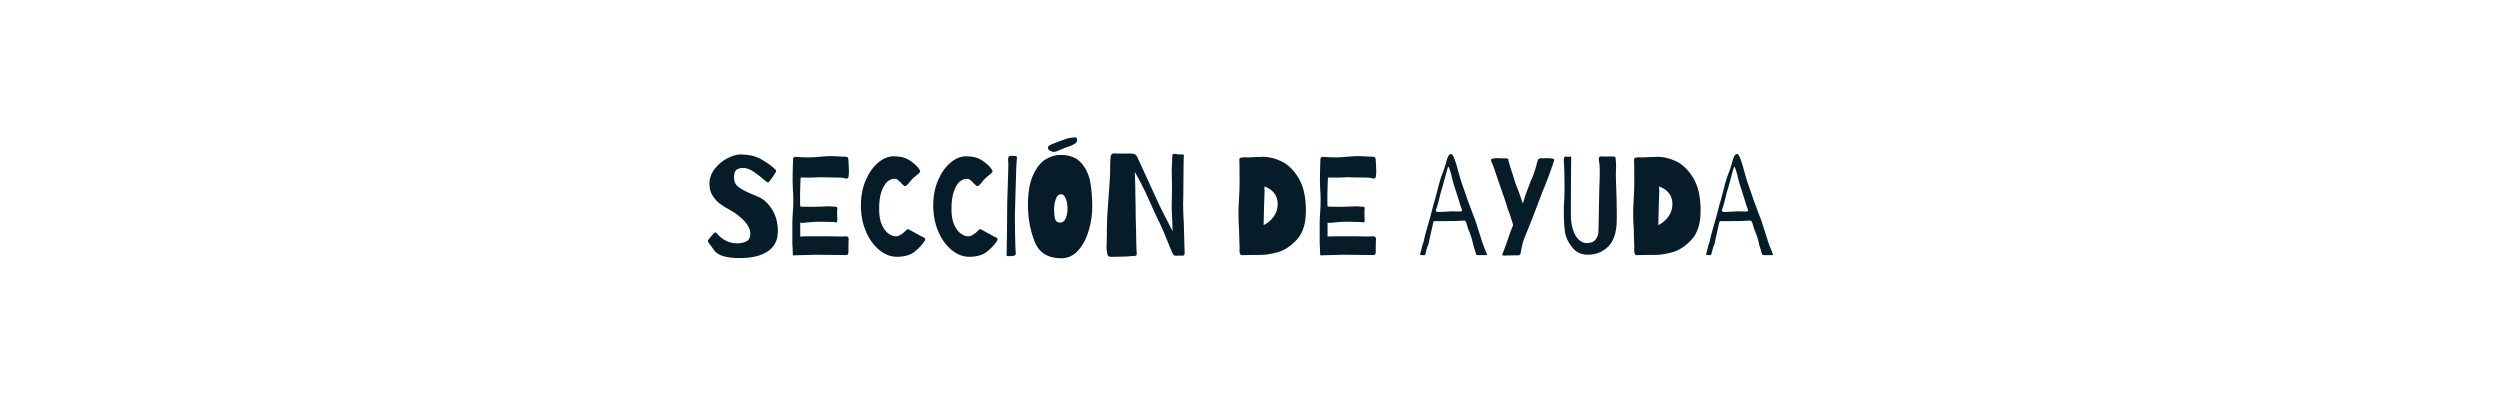 <svg xmlns="http://www.w3.org/2000/svg" xmlns:xlink="http://www.w3.org/1999/xlink" width="600" zoomAndPan="magnify" viewBox="0 0 450 75" height="100" preserveAspectRatio="xMidYMid meet" version="1.0"><defs><g/></defs><g fill="#071c29" fill-opacity="1"><g transform="translate(126.465, 45.928)"><g><path d="M 6.703 0.531 C 4.273 0.531 2.734 0.062 2.078 -0.875 C 1.422 -1.812 1.07 -2.297 1.031 -2.328 C 0.969 -2.41 0.938 -2.492 0.938 -2.578 C 0.938 -2.629 1.004 -2.738 1.141 -2.906 C 1.359 -3.207 1.676 -3.57 2.094 -4 C 2.164 -4.062 2.234 -4.094 2.297 -4.094 C 2.379 -4.094 2.473 -4.031 2.578 -3.906 C 2.68 -3.781 2.766 -3.68 2.828 -3.609 C 3.828 -2.617 4.957 -2.125 6.219 -2.125 C 6.863 -2.125 7.422 -2.242 7.891 -2.484 C 8.359 -2.734 8.594 -3.195 8.594 -3.875 C 8.594 -5.031 7.676 -6.266 5.844 -7.578 C 5.539 -7.785 5.254 -7.957 4.984 -8.094 C 4.273 -8.477 3.664 -8.852 3.156 -9.219 C 2.656 -9.594 2.207 -10.082 1.812 -10.688 C 1.426 -11.301 1.234 -12.008 1.234 -12.812 C 1.234 -13.82 1.551 -14.734 2.188 -15.547 C 2.82 -16.359 3.582 -16.988 4.469 -17.438 C 5.352 -17.895 6.125 -18.125 6.781 -18.125 C 8.375 -18.125 9.688 -17.805 10.719 -17.172 C 11.758 -16.547 12.566 -15.945 13.141 -15.375 C 13.211 -15.301 13.25 -15.223 13.25 -15.141 C 13.25 -15.086 13.227 -15.023 13.188 -14.953 C 13.145 -14.879 13.113 -14.828 13.094 -14.797 C 13.008 -14.672 12.867 -14.461 12.672 -14.172 C 12.484 -13.879 12.328 -13.664 12.203 -13.531 C 12.16 -13.457 12.109 -13.383 12.047 -13.312 C 11.984 -13.238 11.93 -13.18 11.891 -13.141 C 11.848 -13.109 11.785 -13.094 11.703 -13.094 C 11.672 -13.094 11.594 -13.145 11.469 -13.25 C 11.344 -13.363 11.219 -13.461 11.094 -13.547 C 10.426 -14.141 9.77 -14.645 9.125 -15.062 C 8.488 -15.488 7.875 -15.703 7.281 -15.703 C 6.812 -15.703 6.422 -15.594 6.109 -15.375 C 5.805 -15.164 5.656 -14.691 5.656 -13.953 C 5.656 -13.234 5.926 -12.672 6.469 -12.266 C 7.008 -11.859 7.727 -11.469 8.625 -11.094 C 8.707 -11.062 9.195 -10.852 10.094 -10.469 C 11 -10.082 11.801 -9.336 12.5 -8.234 C 13.195 -7.141 13.547 -5.836 13.547 -4.328 C 13.547 -2.703 12.938 -1.484 11.719 -0.672 C 10.508 0.129 8.836 0.531 6.703 0.531 Z M 6.703 0.531 "/></g></g></g><g fill="#071c29" fill-opacity="1"><g transform="translate(141.028, 45.928)"><g><path d="M 1.875 0.047 C 1.77 0.047 1.707 0.02 1.688 -0.031 C 1.676 -0.094 1.672 -0.207 1.672 -0.375 C 1.648 -0.562 1.641 -0.875 1.641 -1.312 C 1.641 -1.445 1.629 -1.594 1.609 -1.75 C 1.598 -1.914 1.594 -2.133 1.594 -2.406 L 1.594 -5.859 C 1.594 -6.203 1.602 -6.531 1.625 -6.844 C 1.656 -7.164 1.672 -7.406 1.672 -7.562 C 1.734 -8.332 1.766 -9.07 1.766 -9.781 C 1.766 -10.656 1.738 -11.348 1.688 -11.859 C 1.656 -12.43 1.641 -12.953 1.641 -13.422 C 1.641 -14.484 1.664 -15.723 1.719 -17.141 C 1.719 -17.359 1.758 -17.504 1.844 -17.578 C 1.926 -17.66 2.047 -17.703 2.203 -17.703 L 2.578 -17.672 C 2.734 -17.672 2.977 -17.656 3.312 -17.625 C 3.645 -17.602 4.055 -17.594 4.547 -17.594 C 5.109 -17.594 5.766 -17.633 6.516 -17.719 C 7.43 -17.789 8.039 -17.828 8.344 -17.828 C 9.031 -17.828 9.66 -17.801 10.234 -17.75 L 11.156 -17.719 C 11.375 -17.719 11.516 -17.664 11.578 -17.562 C 11.648 -17.469 11.688 -17.285 11.688 -17.016 C 11.688 -16.859 11.703 -16.598 11.734 -16.234 C 11.766 -15.797 11.781 -15.414 11.781 -15.094 C 11.781 -14.758 11.754 -14.445 11.703 -14.156 C 11.691 -13.906 11.57 -13.781 11.344 -13.781 C 11.281 -13.781 11.188 -13.797 11.062 -13.828 C 10.945 -13.859 10.859 -13.883 10.797 -13.906 C 10.547 -13.957 9.812 -13.984 8.594 -13.984 L 7.641 -14 C 7.422 -14.02 7.098 -14.031 6.672 -14.031 C 6.367 -14.031 6.141 -14.02 5.984 -14 C 5.484 -13.969 5.039 -13.953 4.656 -13.953 L 3.312 -13.984 C 3.176 -13.984 3.098 -13.953 3.078 -13.891 C 3.066 -13.828 3.062 -13.688 3.062 -13.469 C 3.062 -13.164 3.051 -12.906 3.031 -12.688 C 3 -12.02 2.984 -11.473 2.984 -11.047 L 2.984 -9.562 C 2.984 -9.207 2.992 -8.938 3.016 -8.75 C 3.141 -8.727 3.363 -8.719 3.688 -8.719 C 3.977 -8.707 4.566 -8.703 5.453 -8.703 C 5.828 -8.703 6.367 -8.719 7.078 -8.75 C 7.617 -8.781 7.973 -8.797 8.141 -8.797 C 8.379 -8.797 8.613 -8.781 8.844 -8.75 C 9.082 -8.727 9.258 -8.719 9.375 -8.719 C 9.594 -8.719 9.703 -8.617 9.703 -8.422 C 9.703 -8.348 9.691 -8.25 9.672 -8.125 C 9.66 -8 9.656 -7.836 9.656 -7.641 L 9.688 -6.297 C 9.688 -6.141 9.664 -6.031 9.625 -5.969 C 9.594 -5.914 9.535 -5.891 9.453 -5.891 C 9.398 -5.891 9.328 -5.898 9.234 -5.922 C 9.141 -5.953 9.062 -5.969 9 -5.969 C 8.844 -5.969 8.555 -5.973 8.141 -5.984 C 7.734 -6.004 7.176 -6.016 6.469 -6.016 C 5.707 -6.016 5.051 -5.977 4.5 -5.906 C 3.945 -5.844 3.609 -5.812 3.484 -5.812 C 3.297 -5.812 3.188 -5.82 3.156 -5.844 C 3.07 -5.844 3.023 -5.848 3.016 -5.859 L 3.016 -3.344 C 3.129 -3.344 3.219 -3.348 3.281 -3.359 L 4 -3.391 L 6.984 -3.406 C 7.586 -3.406 8.066 -3.398 8.422 -3.391 L 10.156 -3.359 L 11.219 -3.391 C 11.426 -3.391 11.562 -3.344 11.625 -3.25 C 11.695 -3.156 11.734 -3.023 11.734 -2.859 L 11.703 -2.344 L 11.688 -0.578 C 11.688 -0.305 11.625 -0.141 11.5 -0.078 C 11.383 -0.023 11.219 -0.004 11 -0.016 C 10.781 -0.023 10.602 -0.031 10.469 -0.031 C 9.738 -0.031 9.113 -0.035 8.594 -0.047 L 6.016 -0.078 C 5.816 -0.078 4.805 -0.051 2.984 0 L 2.016 0.031 Z M 1.875 0.047 "/></g></g></g><g fill="#071c29" fill-opacity="1"><g transform="translate(154.025, 45.928)"><g><path d="M 7.406 0.297 C 6.312 0.297 5.258 -0.109 4.25 -0.922 C 3.25 -1.742 2.445 -2.859 1.844 -4.266 C 1.238 -5.68 0.938 -7.242 0.938 -8.953 C 0.938 -10.641 1.227 -12.156 1.812 -13.5 C 2.395 -14.844 3.141 -15.895 4.047 -16.656 C 4.953 -17.414 5.883 -17.797 6.844 -17.797 C 8.039 -17.797 9.004 -17.547 9.734 -17.047 C 10.473 -16.555 11.004 -16.082 11.328 -15.625 C 11.391 -15.52 11.453 -15.426 11.516 -15.344 C 11.578 -15.258 11.609 -15.176 11.609 -15.094 C 11.609 -14.988 11.516 -14.852 11.328 -14.688 C 10.547 -14.082 9.988 -13.551 9.656 -13.094 C 9.488 -12.875 9.344 -12.707 9.219 -12.594 C 9.102 -12.488 8.988 -12.438 8.875 -12.438 C 8.758 -12.438 8.625 -12.52 8.469 -12.688 C 8.113 -13.07 7.836 -13.344 7.641 -13.5 C 7.453 -13.664 7.223 -13.75 6.953 -13.75 C 6.523 -13.75 6.102 -13.57 5.688 -13.219 C 5.281 -12.863 4.93 -12.273 4.641 -11.453 C 4.359 -10.641 4.219 -9.594 4.219 -8.312 C 4.219 -7.07 4.398 -6.082 4.766 -5.344 C 5.129 -4.613 5.539 -4.102 6 -3.812 C 6.469 -3.531 6.867 -3.391 7.203 -3.391 C 7.504 -3.391 7.816 -3.492 8.141 -3.703 C 8.461 -3.91 8.738 -4.133 8.969 -4.375 C 9.008 -4.406 9.066 -4.461 9.141 -4.547 C 9.211 -4.629 9.285 -4.672 9.359 -4.672 C 9.441 -4.672 9.539 -4.641 9.656 -4.578 L 11.812 -3.391 C 11.875 -3.359 11.977 -3.312 12.125 -3.25 C 12.27 -3.188 12.367 -3.129 12.422 -3.078 C 12.484 -3.035 12.516 -2.969 12.516 -2.875 C 12.516 -2.789 12.488 -2.703 12.438 -2.609 C 12.062 -1.984 11.477 -1.344 10.688 -0.688 C 9.895 -0.031 8.801 0.297 7.406 0.297 Z M 7.406 0.297 "/></g></g></g><g fill="#071c29" fill-opacity="1"><g transform="translate(167.046, 45.928)"><g><path d="M 7.406 0.297 C 6.312 0.297 5.258 -0.109 4.25 -0.922 C 3.25 -1.742 2.445 -2.859 1.844 -4.266 C 1.238 -5.68 0.938 -7.242 0.938 -8.953 C 0.938 -10.641 1.227 -12.156 1.812 -13.5 C 2.395 -14.844 3.141 -15.895 4.047 -16.656 C 4.953 -17.414 5.883 -17.797 6.844 -17.797 C 8.039 -17.797 9.004 -17.547 9.734 -17.047 C 10.473 -16.555 11.004 -16.082 11.328 -15.625 C 11.391 -15.52 11.453 -15.426 11.516 -15.344 C 11.578 -15.258 11.609 -15.176 11.609 -15.094 C 11.609 -14.988 11.516 -14.852 11.328 -14.688 C 10.547 -14.082 9.988 -13.551 9.656 -13.094 C 9.488 -12.875 9.344 -12.707 9.219 -12.594 C 9.102 -12.488 8.988 -12.438 8.875 -12.438 C 8.758 -12.438 8.625 -12.52 8.469 -12.688 C 8.113 -13.07 7.836 -13.344 7.641 -13.5 C 7.453 -13.664 7.223 -13.75 6.953 -13.75 C 6.523 -13.75 6.102 -13.57 5.688 -13.219 C 5.281 -12.863 4.93 -12.273 4.641 -11.453 C 4.359 -10.641 4.219 -9.594 4.219 -8.312 C 4.219 -7.07 4.398 -6.082 4.766 -5.344 C 5.129 -4.613 5.539 -4.102 6 -3.812 C 6.469 -3.531 6.867 -3.391 7.203 -3.391 C 7.504 -3.391 7.816 -3.492 8.141 -3.703 C 8.461 -3.91 8.738 -4.133 8.969 -4.375 C 9.008 -4.406 9.066 -4.461 9.141 -4.547 C 9.211 -4.629 9.285 -4.672 9.359 -4.672 C 9.441 -4.672 9.539 -4.641 9.656 -4.578 L 11.812 -3.391 C 11.875 -3.359 11.977 -3.312 12.125 -3.25 C 12.27 -3.188 12.367 -3.129 12.422 -3.078 C 12.484 -3.035 12.516 -2.969 12.516 -2.875 C 12.516 -2.789 12.488 -2.703 12.438 -2.609 C 12.062 -1.984 11.477 -1.344 10.688 -0.688 C 9.895 -0.031 8.801 0.297 7.406 0.297 Z M 7.406 0.297 "/></g></g></g><g fill="#071c29" fill-opacity="1"><g transform="translate(180.067, 45.928)"><g><path d="M 1.75 0.172 C 1.676 0.172 1.566 0.172 1.422 0.172 C 1.285 0.172 1.195 0.156 1.156 0.125 C 1.125 0.094 1.109 0.023 1.109 -0.078 L 1.141 -0.891 L 1.188 -4.203 L 1.234 -9.5 C 1.234 -10.008 1.27 -11.156 1.344 -12.938 C 1.352 -13.363 1.375 -14.051 1.406 -15 C 1.445 -15.957 1.453 -16.52 1.422 -16.688 L 1.391 -17.219 C 1.391 -17.656 1.523 -17.875 1.797 -17.875 L 2.734 -17.844 C 2.898 -17.844 2.984 -17.727 2.984 -17.5 C 2.984 -17.414 2.973 -17.316 2.953 -17.203 C 2.941 -17.098 2.938 -16.992 2.938 -16.891 C 2.883 -16.516 2.844 -15.562 2.812 -14.031 C 2.812 -13.562 2.773 -12.363 2.703 -10.438 C 2.641 -8.582 2.609 -7.453 2.609 -7.047 C 2.609 -6.078 2.625 -4.844 2.656 -3.344 C 2.688 -1.852 2.719 -0.969 2.75 -0.688 C 2.77 -0.582 2.781 -0.461 2.781 -0.328 C 2.781 -0.211 2.758 -0.129 2.719 -0.078 C 2.676 -0.023 2.613 0.023 2.531 0.078 C 2.426 0.141 2.164 0.172 1.75 0.172 Z M 1.75 0.172 "/></g></g></g><g fill="#071c29" fill-opacity="1"><g transform="translate(183.936, 45.928)"><g><path d="M 7.078 0.562 C 4.672 0.562 3.07 -0.453 2.281 -2.484 C 1.488 -4.516 1.094 -6.695 1.094 -9.031 C 1.094 -11.27 1.398 -13.062 2.016 -14.406 C 2.629 -15.758 3.379 -16.703 4.266 -17.234 C 5.148 -17.773 6.031 -18.047 6.906 -18.047 C 8.594 -18.047 9.852 -17.562 10.688 -16.594 C 11.531 -15.625 12.07 -14.477 12.312 -13.156 C 12.551 -11.832 12.672 -10.336 12.672 -8.672 C 12.672 -7.328 12.469 -5.941 12.062 -4.516 C 11.656 -3.086 11.031 -1.883 10.188 -0.906 C 9.344 0.07 8.305 0.562 7.078 0.562 Z M 6.875 -5.859 C 7.332 -5.859 7.672 -6.109 7.891 -6.609 C 8.109 -7.117 8.219 -7.727 8.219 -8.438 C 8.219 -9.113 8.109 -9.703 7.891 -10.203 C 7.68 -10.711 7.398 -10.969 7.047 -10.969 C 6.629 -10.969 6.316 -10.676 6.109 -10.094 C 5.898 -9.52 5.797 -8.895 5.797 -8.219 C 5.797 -7.531 5.859 -6.961 5.984 -6.516 C 6.117 -6.078 6.414 -5.859 6.875 -5.859 Z M 5.734 -18.578 C 5.566 -18.578 5.391 -18.633 5.203 -18.75 C 4.867 -18.875 4.703 -19.062 4.703 -19.312 C 4.703 -19.344 4.719 -19.426 4.75 -19.562 C 4.758 -19.645 4.926 -19.758 5.25 -19.906 C 5.57 -20.051 5.828 -20.148 6.016 -20.203 C 6.148 -20.285 6.395 -20.383 6.75 -20.5 L 7.547 -20.781 L 8.109 -20.984 C 8.328 -21.047 8.625 -21.102 9 -21.156 L 9.5 -21.203 C 9.801 -21.203 9.953 -21.062 9.953 -20.781 C 9.953 -20.664 9.941 -20.57 9.922 -20.5 C 9.859 -20.312 9.688 -20.141 9.406 -19.984 C 9.133 -19.828 8.895 -19.711 8.688 -19.641 C 8.219 -19.504 7.75 -19.328 7.281 -19.109 C 6.969 -18.973 6.723 -18.875 6.547 -18.812 C 6.473 -18.789 6.348 -18.742 6.172 -18.672 C 5.992 -18.609 5.848 -18.578 5.734 -18.578 Z M 5.734 -18.578 "/></g></g></g><g fill="#071c29" fill-opacity="1"><g transform="translate(197.691, 45.928)"><g><path d="M 2.297 0.297 C 2.047 0.297 1.879 0.25 1.797 0.156 C 1.711 0.07 1.66 -0.023 1.641 -0.141 C 1.629 -0.266 1.613 -0.352 1.594 -0.406 C 1.52 -0.707 1.484 -1.078 1.484 -1.516 C 1.484 -1.922 1.492 -2.266 1.516 -2.547 C 1.516 -3.43 1.531 -4.457 1.562 -5.625 C 1.602 -6.789 1.645 -7.629 1.688 -8.141 L 1.812 -9.938 C 2.02 -12.727 2.125 -14.301 2.125 -14.656 C 2.125 -15.988 2.148 -16.984 2.203 -17.641 C 2.234 -18.098 2.469 -18.328 2.906 -18.328 C 3.039 -18.328 3.164 -18.316 3.281 -18.297 C 3.406 -18.285 3.5 -18.281 3.562 -18.281 L 5.719 -18.297 C 6.082 -18.297 6.352 -18.258 6.531 -18.188 C 6.707 -18.113 6.848 -17.984 6.953 -17.797 C 7.117 -17.441 7.328 -16.988 7.578 -16.438 L 8.516 -14.406 L 9.703 -11.812 C 9.922 -11.332 10.207 -10.703 10.562 -9.922 C 10.914 -9.148 11.172 -8.613 11.328 -8.312 C 11.609 -7.727 11.789 -7.367 11.875 -7.234 L 12.594 -5.844 L 13.375 -4.297 L 13.328 -5.766 L 13.219 -8.234 L 13.219 -9 C 13.219 -9.926 13.234 -10.863 13.266 -11.812 C 13.266 -12.52 13.258 -13.094 13.25 -13.531 L 13.219 -15.453 L 13.328 -17.875 C 13.328 -18.125 13.453 -18.25 13.703 -18.25 C 13.785 -18.25 13.953 -18.223 14.203 -18.172 C 14.359 -18.141 14.52 -18.125 14.688 -18.125 C 14.852 -18.125 14.988 -18.125 15.094 -18.125 C 15.227 -18.125 15.316 -18.109 15.359 -18.078 C 15.398 -18.047 15.422 -17.988 15.422 -17.906 C 15.422 -17.832 15.41 -17.754 15.391 -17.672 C 15.379 -17.586 15.375 -17.492 15.375 -17.391 L 15.344 -15.219 L 15.297 -10.109 L 15.266 -9.375 C 15.266 -8.801 15.273 -8.281 15.297 -7.812 C 15.316 -7.344 15.332 -6.957 15.344 -6.656 C 15.395 -5.926 15.422 -5.316 15.422 -4.828 C 15.422 -4.898 15.445 -3.895 15.5 -1.812 L 15.547 -0.406 L 15.547 -0.359 C 15.547 -0.016 15.383 0.133 15.062 0.094 C 15.008 0.082 14.91 0.078 14.766 0.078 L 14.031 0.094 L 13.875 0.094 C 13.758 0.094 13.672 0.066 13.609 0.016 C 13.555 -0.023 13.461 -0.164 13.328 -0.406 C 13.273 -0.52 13.207 -0.688 13.125 -0.906 C 13.039 -1.125 12.938 -1.367 12.812 -1.641 C 12.094 -3.461 11.57 -4.703 11.25 -5.359 C 10.875 -6.066 9.938 -8.098 8.438 -11.453 C 8.102 -12.141 7.727 -12.875 7.312 -13.656 L 6.578 -14.969 L 6.656 -12.562 L 6.672 -11.078 C 6.703 -9.961 6.719 -9.227 6.719 -8.875 C 6.719 -7.488 6.742 -6.098 6.797 -4.703 L 6.828 -2.734 C 6.828 -2.379 6.844 -1.863 6.875 -1.188 L 6.922 -0.297 L 6.922 -0.25 C 6.922 -0.082 6.879 0.023 6.797 0.078 C 6.711 0.129 6.598 0.156 6.453 0.156 L 5.891 0.172 C 5.535 0.223 5.156 0.25 4.75 0.25 C 4.281 0.25 3.895 0.258 3.594 0.281 Z M 2.297 0.297 "/></g></g></g><g fill="#071c29" fill-opacity="1"><g transform="translate(214.783, 45.928)"><g/></g></g><g fill="#071c29" fill-opacity="1"><g transform="translate(221.357, 45.928)"><g><path d="M 2.219 0 C 1.906 0 1.75 -0.285 1.75 -0.859 L 1.766 -1.516 L 1.719 -2.781 L 1.688 -3.922 L 1.672 -4.672 C 1.598 -5.547 1.562 -6.539 1.562 -7.656 C 1.562 -8.312 1.598 -9.18 1.672 -10.266 C 1.734 -11.336 1.766 -12.223 1.766 -12.922 L 1.75 -16.312 C 1.727 -16.57 1.719 -16.875 1.719 -17.219 C 1.719 -17.406 1.836 -17.52 2.078 -17.562 C 2.328 -17.602 2.586 -17.617 2.859 -17.609 C 3.129 -17.598 3.312 -17.594 3.406 -17.594 L 4.328 -17.641 C 5.035 -17.68 5.609 -17.703 6.047 -17.703 C 7.066 -17.703 8.16 -17.426 9.328 -16.875 C 10.492 -16.32 11.516 -15.32 12.391 -13.875 C 13.266 -12.426 13.703 -10.457 13.703 -7.969 C 13.703 -5.688 13.156 -3.957 12.062 -2.781 C 10.977 -1.613 9.836 -0.863 8.641 -0.531 C 7.441 -0.207 6.445 -0.047 5.656 -0.047 L 3.594 -0.031 C 3.219 -0.008 2.758 0 2.219 0 Z M 6.094 -5.406 C 6.551 -5.625 6.973 -5.926 7.359 -6.312 C 8.203 -7.125 8.625 -8.086 8.625 -9.203 C 8.625 -10.266 8.219 -11.113 7.406 -11.75 C 7.051 -12.02 6.656 -12.223 6.219 -12.359 C 6.25 -11.992 6.266 -11.707 6.266 -11.5 C 6.266 -11.176 6.25 -10.711 6.219 -10.109 C 6.188 -9.535 6.172 -9.113 6.172 -8.844 C 6.172 -8.406 6.156 -7.695 6.125 -6.719 C 6.102 -6.438 6.094 -6 6.094 -5.406 Z M 6.094 -5.406 "/></g></g></g><g fill="#071c29" fill-opacity="1"><g transform="translate(235.946, 45.928)"><g><path d="M 1.875 0.047 C 1.77 0.047 1.707 0.02 1.688 -0.031 C 1.676 -0.094 1.672 -0.207 1.672 -0.375 C 1.648 -0.562 1.641 -0.875 1.641 -1.312 C 1.641 -1.445 1.629 -1.594 1.609 -1.75 C 1.598 -1.914 1.594 -2.133 1.594 -2.406 L 1.594 -5.859 C 1.594 -6.203 1.602 -6.531 1.625 -6.844 C 1.656 -7.164 1.672 -7.406 1.672 -7.562 C 1.734 -8.332 1.766 -9.07 1.766 -9.781 C 1.766 -10.656 1.738 -11.348 1.688 -11.859 C 1.656 -12.43 1.641 -12.953 1.641 -13.422 C 1.641 -14.484 1.664 -15.723 1.719 -17.141 C 1.719 -17.359 1.758 -17.504 1.844 -17.578 C 1.926 -17.66 2.047 -17.703 2.203 -17.703 L 2.578 -17.672 C 2.734 -17.672 2.977 -17.656 3.312 -17.625 C 3.645 -17.602 4.055 -17.594 4.547 -17.594 C 5.109 -17.594 5.766 -17.633 6.516 -17.719 C 7.43 -17.789 8.039 -17.828 8.344 -17.828 C 9.031 -17.828 9.66 -17.801 10.234 -17.75 L 11.156 -17.719 C 11.375 -17.719 11.516 -17.664 11.578 -17.562 C 11.648 -17.469 11.688 -17.285 11.688 -17.016 C 11.688 -16.859 11.703 -16.598 11.734 -16.234 C 11.766 -15.797 11.781 -15.414 11.781 -15.094 C 11.781 -14.758 11.754 -14.445 11.703 -14.156 C 11.691 -13.906 11.57 -13.781 11.344 -13.781 C 11.281 -13.781 11.188 -13.797 11.062 -13.828 C 10.945 -13.859 10.859 -13.883 10.797 -13.906 C 10.547 -13.957 9.812 -13.984 8.594 -13.984 L 7.641 -14 C 7.422 -14.02 7.098 -14.031 6.672 -14.031 C 6.367 -14.031 6.141 -14.02 5.984 -14 C 5.484 -13.969 5.039 -13.953 4.656 -13.953 L 3.312 -13.984 C 3.176 -13.984 3.098 -13.953 3.078 -13.891 C 3.066 -13.828 3.062 -13.688 3.062 -13.469 C 3.062 -13.164 3.051 -12.906 3.031 -12.688 C 3 -12.02 2.984 -11.473 2.984 -11.047 L 2.984 -9.562 C 2.984 -9.207 2.992 -8.938 3.016 -8.75 C 3.141 -8.727 3.363 -8.719 3.688 -8.719 C 3.977 -8.707 4.566 -8.703 5.453 -8.703 C 5.828 -8.703 6.367 -8.719 7.078 -8.75 C 7.617 -8.781 7.973 -8.797 8.141 -8.797 C 8.379 -8.797 8.613 -8.781 8.844 -8.75 C 9.082 -8.727 9.258 -8.719 9.375 -8.719 C 9.594 -8.719 9.703 -8.617 9.703 -8.422 C 9.703 -8.348 9.691 -8.25 9.672 -8.125 C 9.66 -8 9.656 -7.836 9.656 -7.641 L 9.688 -6.297 C 9.688 -6.141 9.664 -6.031 9.625 -5.969 C 9.594 -5.914 9.535 -5.891 9.453 -5.891 C 9.398 -5.891 9.328 -5.898 9.234 -5.922 C 9.141 -5.953 9.062 -5.969 9 -5.969 C 8.844 -5.969 8.555 -5.973 8.141 -5.984 C 7.734 -6.004 7.176 -6.016 6.469 -6.016 C 5.707 -6.016 5.051 -5.977 4.5 -5.906 C 3.945 -5.844 3.609 -5.812 3.484 -5.812 C 3.297 -5.812 3.188 -5.82 3.156 -5.844 C 3.07 -5.844 3.023 -5.848 3.016 -5.859 L 3.016 -3.344 C 3.129 -3.344 3.219 -3.348 3.281 -3.359 L 4 -3.391 L 6.984 -3.406 C 7.586 -3.406 8.066 -3.398 8.422 -3.391 L 10.156 -3.359 L 11.219 -3.391 C 11.426 -3.391 11.562 -3.344 11.625 -3.25 C 11.695 -3.156 11.734 -3.023 11.734 -2.859 L 11.703 -2.344 L 11.688 -0.578 C 11.688 -0.305 11.625 -0.141 11.5 -0.078 C 11.383 -0.023 11.219 -0.004 11 -0.016 C 10.781 -0.023 10.602 -0.031 10.469 -0.031 C 9.738 -0.031 9.113 -0.035 8.594 -0.047 L 6.016 -0.078 C 5.816 -0.078 4.805 -0.051 2.984 0 L 2.016 0.031 Z M 1.875 0.047 "/></g></g></g><g fill="#071c29" fill-opacity="1"><g transform="translate(248.942, 45.928)"><g/></g></g><g fill="#071c29" fill-opacity="1"><g transform="translate(255.516, 45.928)"><g><path d="M 0.281 0 C 0.125 0 0.082 -0.109 0.156 -0.328 C 0.156 -0.379 0.16 -0.422 0.172 -0.453 C 0.172 -0.484 0.18 -0.523 0.203 -0.578 C 0.223 -0.629 0.25 -0.707 0.281 -0.812 L 0.5 -1.75 C 0.539 -1.844 0.602 -2.016 0.688 -2.266 C 0.77 -2.523 0.828 -2.766 0.859 -2.984 C 0.941 -3.391 1.102 -4.004 1.344 -4.828 L 1.547 -5.531 C 1.859 -6.582 2.062 -7.316 2.156 -7.734 L 2.5 -9.078 C 2.664 -9.629 2.77 -9.984 2.812 -10.141 C 2.926 -10.641 3.094 -11.27 3.312 -12.031 L 3.484 -12.734 L 3.641 -13.266 C 3.805 -13.836 3.945 -14.254 4.062 -14.516 C 4.102 -14.609 4.227 -14.953 4.438 -15.547 C 4.645 -16.148 4.785 -16.629 4.859 -16.984 C 4.973 -17.391 5.094 -17.691 5.219 -17.891 C 5.344 -18.098 5.516 -18.203 5.734 -18.203 C 5.816 -18.203 5.898 -18.125 5.984 -17.969 C 6.078 -17.82 6.164 -17.641 6.25 -17.422 C 6.332 -17.203 6.391 -17.039 6.422 -16.938 C 6.555 -16.613 6.789 -15.812 7.125 -14.531 L 7.328 -13.828 C 7.348 -13.691 7.629 -12.863 8.172 -11.344 L 8.641 -9.953 L 9.094 -8.766 C 9.57 -7.441 9.879 -6.633 10.016 -6.344 C 10.598 -4.562 10.941 -3.484 11.047 -3.109 C 11.16 -2.672 11.348 -2.125 11.609 -1.469 C 11.879 -0.812 12.031 -0.441 12.062 -0.359 C 12.113 -0.234 12.141 -0.145 12.141 -0.094 C 12.141 -0.031 12.047 0 11.859 0 L 10.438 0 C 10.375 0 10.32 -0.008 10.281 -0.031 C 10.238 -0.062 10.195 -0.129 10.156 -0.234 C 10.094 -0.41 10.004 -0.711 9.891 -1.141 C 9.734 -1.555 9.629 -1.938 9.578 -2.281 C 9.523 -2.531 9.441 -2.832 9.328 -3.188 C 9.223 -3.539 9.129 -3.812 9.047 -4 C 8.898 -4.312 8.766 -4.672 8.641 -5.078 L 8.422 -5.812 C 8.336 -6 8.273 -6.113 8.234 -6.156 C 8.191 -6.195 8.117 -6.219 8.016 -6.219 C 7.66 -6.219 7.398 -6.207 7.234 -6.188 L 6.141 -6.141 C 6.004 -6.129 5.379 -6.125 4.266 -6.125 L 2.688 -6.125 C 2.582 -6.125 2.504 -6.031 2.453 -5.844 L 2.406 -5.594 L 2.297 -5.109 C 2.266 -5.004 2.156 -4.516 1.969 -3.641 C 1.914 -3.348 1.832 -2.977 1.719 -2.531 C 1.688 -2.188 1.609 -1.906 1.484 -1.688 C 1.453 -1.645 1.41 -1.531 1.359 -1.344 C 1.316 -1.156 1.273 -1.004 1.234 -0.891 C 1.18 -0.754 1.125 -0.535 1.062 -0.234 C 1.039 -0.211 1.02 -0.172 1 -0.109 C 0.988 -0.055 0.969 -0.023 0.938 -0.016 C 0.906 -0.004 0.852 0 0.781 0 Z M 5.109 -7.844 C 5.305 -7.875 5.594 -7.891 5.969 -7.891 L 7.328 -7.859 C 7.547 -7.859 7.656 -7.922 7.656 -8.047 C 7.656 -8.129 7.598 -8.312 7.484 -8.594 C 7.379 -8.844 7.227 -9.316 7.031 -10.016 C 6.875 -10.566 6.723 -11.047 6.578 -11.453 C 6.398 -11.953 6.211 -12.547 6.016 -13.234 C 5.828 -13.93 5.719 -14.383 5.688 -14.594 C 5.438 -15.477 5.27 -15.922 5.188 -15.922 C 5.133 -15.922 5.051 -15.695 4.938 -15.25 L 4.781 -14.688 C 4.656 -14.227 4.5 -13.656 4.312 -12.969 C 4.133 -12.289 3.969 -11.719 3.812 -11.25 C 3.719 -10.812 3.582 -10.258 3.406 -9.594 C 3.227 -8.926 3.086 -8.469 2.984 -8.219 C 2.953 -8.113 2.938 -8.055 2.938 -8.047 C 2.938 -7.922 2.988 -7.844 3.094 -7.812 C 3.207 -7.781 3.316 -7.766 3.422 -7.766 C 3.535 -7.773 3.609 -7.781 3.641 -7.781 Z M 5.109 -7.844 "/></g></g></g><g fill="#071c29" fill-opacity="1"><g transform="translate(267.526, 45.928)"><g><path d="M 3.188 0.078 C 2.977 0.078 2.875 0.023 2.875 -0.078 C 2.875 -0.129 2.883 -0.176 2.906 -0.219 C 2.938 -0.258 2.961 -0.305 2.984 -0.359 L 3.266 -1.109 C 3.648 -2.203 3.852 -2.77 3.875 -2.812 C 3.906 -2.945 4.062 -3.398 4.344 -4.172 L 4.547 -4.672 C 4.578 -4.754 4.625 -4.867 4.688 -5.016 C 4.758 -5.16 4.801 -5.281 4.812 -5.375 C 4.82 -5.469 4.812 -5.555 4.781 -5.641 C 4.75 -5.691 4.672 -5.938 4.547 -6.375 C 4.516 -6.469 4.445 -6.688 4.344 -7.031 C 4.25 -7.383 4.148 -7.656 4.047 -7.844 C 3.941 -8.094 3.805 -8.504 3.641 -9.078 C 3.523 -9.461 3.414 -9.805 3.312 -10.109 C 3.039 -10.848 2.707 -11.801 2.312 -12.969 C 1.914 -14.133 1.598 -15.07 1.359 -15.781 C 1.273 -16.051 1.164 -16.316 1.031 -16.578 C 0.914 -16.848 0.859 -17.023 0.859 -17.109 C 0.859 -17.234 0.922 -17.316 1.047 -17.359 C 1.172 -17.398 1.363 -17.426 1.625 -17.438 C 1.688 -17.457 1.816 -17.469 2.016 -17.469 C 2.273 -17.469 2.477 -17.457 2.625 -17.438 C 3.188 -17.438 3.535 -17.43 3.672 -17.422 C 3.805 -17.398 3.895 -17.363 3.938 -17.312 C 3.977 -17.258 4 -17.191 4 -17.109 C 4 -17.023 4.004 -16.953 4.016 -16.891 C 4.18 -16.297 4.398 -15.598 4.672 -14.797 L 4.859 -14.203 C 5.109 -13.348 5.305 -12.75 5.453 -12.406 C 5.68 -11.906 5.922 -11.266 6.172 -10.484 C 6.441 -9.68 6.578 -9.281 6.578 -9.281 L 6.781 -9.906 C 6.875 -10.281 6.988 -10.645 7.125 -11 L 7.406 -11.75 L 7.656 -12.406 C 7.656 -12.406 7.738 -12.629 7.906 -13.078 C 8.039 -13.441 8.145 -13.68 8.219 -13.797 C 8.352 -14.066 8.516 -14.5 8.703 -15.094 C 8.898 -15.695 9.051 -16.234 9.156 -16.703 C 9.238 -17.047 9.344 -17.258 9.469 -17.344 C 9.594 -17.426 9.723 -17.461 9.859 -17.453 C 9.992 -17.441 10.078 -17.438 10.109 -17.438 C 10.16 -17.438 10.367 -17.441 10.734 -17.453 C 11.109 -17.461 11.43 -17.453 11.703 -17.422 C 12.055 -17.367 12.234 -17.285 12.234 -17.172 C 12.234 -17.148 12.219 -17.07 12.188 -16.938 C 12.156 -16.852 12.117 -16.75 12.078 -16.625 C 12.035 -16.5 11.988 -16.359 11.938 -16.203 C 11.531 -15.004 11.27 -14.27 11.156 -14 C 10.844 -13.258 10.473 -12.332 10.047 -11.219 C 9.617 -10.113 9.254 -9.156 8.953 -8.344 C 8.742 -7.75 8.285 -6.578 7.578 -4.828 C 6.973 -3.379 6.645 -2.547 6.594 -2.328 C 6.531 -2.117 6.457 -1.789 6.375 -1.344 C 6.301 -0.906 6.25 -0.617 6.219 -0.484 C 6.133 -0.129 6 0.039 5.812 0.031 L 5.125 0.031 C 5.031 0.039 4.695 0.047 4.125 0.047 Z M 3.188 0.078 "/></g></g></g><g fill="#071c29" fill-opacity="1"><g transform="translate(280.067, 45.928)"><g><path d="M 10.797 -14.984 C 10.773 -14.816 10.785 -14.113 10.828 -12.875 C 10.91 -10.812 10.953 -9.113 10.953 -7.781 L 10.953 -6.25 C 10.91 -4.07 10.391 -2.5 9.391 -1.531 C 8.391 -0.562 7.18 -0.078 5.766 -0.078 C 4.68 -0.078 3.812 -0.43 3.156 -1.141 C 2.5 -1.859 2.035 -2.66 1.766 -3.547 C 1.648 -3.93 1.562 -4.531 1.5 -5.344 C 1.445 -6.164 1.422 -7.004 1.422 -7.859 C 1.422 -8.816 1.441 -9.457 1.484 -9.781 C 1.523 -10.02 1.547 -10.805 1.547 -12.141 C 1.547 -14.266 1.508 -15.797 1.438 -16.734 C 1.426 -16.836 1.422 -16.973 1.422 -17.141 C 1.422 -17.66 1.578 -17.852 1.891 -17.719 L 2.172 -17.703 C 2.242 -17.703 2.316 -17.707 2.391 -17.719 C 2.461 -17.738 2.539 -17.75 2.625 -17.75 C 2.695 -17.75 2.738 -17.695 2.75 -17.594 C 2.738 -16.531 2.723 -15.008 2.703 -13.031 C 2.691 -11.051 2.688 -9.133 2.688 -7.281 C 2.688 -6.301 2.805 -5.422 3.047 -4.641 C 3.285 -3.867 3.625 -3.266 4.062 -2.828 C 4.508 -2.391 5 -2.172 5.531 -2.172 C 6.281 -2.172 6.816 -2.383 7.141 -2.812 C 7.473 -3.25 7.641 -3.703 7.641 -4.172 L 7.688 -5.719 C 7.738 -8.238 7.766 -9.633 7.766 -9.906 C 7.766 -10.289 7.781 -11.055 7.812 -12.203 C 7.863 -13.172 7.891 -14.117 7.891 -15.047 C 7.891 -15.867 7.852 -16.445 7.781 -16.781 C 7.727 -16.988 7.703 -17.148 7.703 -17.266 C 7.703 -17.504 7.758 -17.648 7.875 -17.703 C 7.988 -17.766 8.098 -17.789 8.203 -17.781 C 8.316 -17.77 8.391 -17.766 8.422 -17.766 C 8.586 -17.754 8.773 -17.75 8.984 -17.75 C 9.191 -17.758 9.383 -17.766 9.562 -17.766 L 10.219 -17.766 C 10.488 -17.766 10.645 -17.727 10.688 -17.656 C 10.727 -17.582 10.754 -17.422 10.766 -17.172 C 10.805 -16.797 10.828 -16.336 10.828 -15.797 C 10.828 -15.43 10.816 -15.16 10.797 -14.984 Z M 2.75 -17.469 L 2.75 -17.594 Z M 2.75 -17.469 "/></g></g></g><g fill="#071c29" fill-opacity="1"><g transform="translate(292.406, 45.928)"><g><path d="M 2.219 0 C 1.906 0 1.75 -0.285 1.75 -0.859 L 1.766 -1.516 L 1.719 -2.781 L 1.688 -3.922 L 1.672 -4.672 C 1.598 -5.547 1.562 -6.539 1.562 -7.656 C 1.562 -8.312 1.598 -9.18 1.672 -10.266 C 1.734 -11.336 1.766 -12.223 1.766 -12.922 L 1.75 -16.312 C 1.727 -16.57 1.719 -16.875 1.719 -17.219 C 1.719 -17.406 1.836 -17.52 2.078 -17.562 C 2.328 -17.602 2.586 -17.617 2.859 -17.609 C 3.129 -17.598 3.312 -17.594 3.406 -17.594 L 4.328 -17.641 C 5.035 -17.68 5.609 -17.703 6.047 -17.703 C 7.066 -17.703 8.16 -17.426 9.328 -16.875 C 10.492 -16.32 11.516 -15.32 12.391 -13.875 C 13.266 -12.426 13.703 -10.457 13.703 -7.969 C 13.703 -5.688 13.156 -3.957 12.062 -2.781 C 10.977 -1.613 9.836 -0.863 8.641 -0.531 C 7.441 -0.207 6.445 -0.047 5.656 -0.047 L 3.594 -0.031 C 3.219 -0.008 2.758 0 2.219 0 Z M 6.094 -5.406 C 6.551 -5.625 6.973 -5.926 7.359 -6.312 C 8.203 -7.125 8.625 -8.086 8.625 -9.203 C 8.625 -10.266 8.219 -11.113 7.406 -11.75 C 7.051 -12.02 6.656 -12.223 6.219 -12.359 C 6.25 -11.992 6.266 -11.707 6.266 -11.5 C 6.266 -11.176 6.25 -10.711 6.219 -10.109 C 6.188 -9.535 6.172 -9.113 6.172 -8.844 C 6.172 -8.406 6.156 -7.695 6.125 -6.719 C 6.102 -6.438 6.094 -6 6.094 -5.406 Z M 6.094 -5.406 "/></g></g></g><g fill="#071c29" fill-opacity="1"><g transform="translate(306.995, 45.928)"><g><path d="M 0.281 0 C 0.125 0 0.082 -0.109 0.156 -0.328 C 0.156 -0.379 0.16 -0.422 0.172 -0.453 C 0.172 -0.484 0.18 -0.523 0.203 -0.578 C 0.223 -0.629 0.25 -0.707 0.281 -0.812 L 0.5 -1.75 C 0.539 -1.844 0.602 -2.016 0.688 -2.266 C 0.77 -2.523 0.828 -2.766 0.859 -2.984 C 0.941 -3.391 1.102 -4.004 1.344 -4.828 L 1.547 -5.531 C 1.859 -6.582 2.062 -7.316 2.156 -7.734 L 2.5 -9.078 C 2.664 -9.629 2.77 -9.984 2.812 -10.141 C 2.926 -10.641 3.094 -11.27 3.312 -12.031 L 3.484 -12.734 L 3.641 -13.266 C 3.805 -13.836 3.945 -14.254 4.062 -14.516 C 4.102 -14.609 4.227 -14.953 4.438 -15.547 C 4.645 -16.148 4.785 -16.629 4.859 -16.984 C 4.973 -17.391 5.094 -17.691 5.219 -17.891 C 5.344 -18.098 5.516 -18.203 5.734 -18.203 C 5.816 -18.203 5.898 -18.125 5.984 -17.969 C 6.078 -17.82 6.164 -17.641 6.25 -17.422 C 6.332 -17.203 6.391 -17.039 6.422 -16.938 C 6.555 -16.613 6.789 -15.812 7.125 -14.531 L 7.328 -13.828 C 7.348 -13.691 7.629 -12.863 8.172 -11.344 L 8.641 -9.953 L 9.094 -8.766 C 9.57 -7.441 9.879 -6.633 10.016 -6.344 C 10.598 -4.562 10.941 -3.484 11.047 -3.109 C 11.16 -2.672 11.348 -2.125 11.609 -1.469 C 11.879 -0.812 12.031 -0.441 12.062 -0.359 C 12.113 -0.234 12.141 -0.145 12.141 -0.094 C 12.141 -0.031 12.047 0 11.859 0 L 10.438 0 C 10.375 0 10.32 -0.008 10.281 -0.031 C 10.238 -0.062 10.195 -0.129 10.156 -0.234 C 10.094 -0.41 10.004 -0.711 9.891 -1.141 C 9.734 -1.555 9.629 -1.938 9.578 -2.281 C 9.523 -2.531 9.441 -2.832 9.328 -3.188 C 9.223 -3.539 9.129 -3.812 9.047 -4 C 8.898 -4.312 8.766 -4.672 8.641 -5.078 L 8.422 -5.812 C 8.336 -6 8.273 -6.113 8.234 -6.156 C 8.191 -6.195 8.117 -6.219 8.016 -6.219 C 7.66 -6.219 7.398 -6.207 7.234 -6.188 L 6.141 -6.141 C 6.004 -6.129 5.379 -6.125 4.266 -6.125 L 2.688 -6.125 C 2.582 -6.125 2.504 -6.031 2.453 -5.844 L 2.406 -5.594 L 2.297 -5.109 C 2.266 -5.004 2.156 -4.516 1.969 -3.641 C 1.914 -3.348 1.832 -2.977 1.719 -2.531 C 1.688 -2.188 1.609 -1.906 1.484 -1.688 C 1.453 -1.645 1.41 -1.531 1.359 -1.344 C 1.316 -1.156 1.273 -1.004 1.234 -0.891 C 1.18 -0.754 1.125 -0.535 1.062 -0.234 C 1.039 -0.211 1.02 -0.172 1 -0.109 C 0.988 -0.055 0.969 -0.023 0.938 -0.016 C 0.906 -0.004 0.852 0 0.781 0 Z M 5.109 -7.844 C 5.305 -7.875 5.594 -7.891 5.969 -7.891 L 7.328 -7.859 C 7.547 -7.859 7.656 -7.922 7.656 -8.047 C 7.656 -8.129 7.598 -8.312 7.484 -8.594 C 7.379 -8.844 7.227 -9.316 7.031 -10.016 C 6.875 -10.566 6.723 -11.047 6.578 -11.453 C 6.398 -11.953 6.211 -12.547 6.016 -13.234 C 5.828 -13.93 5.719 -14.383 5.688 -14.594 C 5.438 -15.477 5.27 -15.922 5.188 -15.922 C 5.133 -15.922 5.051 -15.695 4.938 -15.25 L 4.781 -14.688 C 4.656 -14.227 4.5 -13.656 4.312 -12.969 C 4.133 -12.289 3.969 -11.719 3.812 -11.25 C 3.719 -10.812 3.582 -10.258 3.406 -9.594 C 3.227 -8.926 3.086 -8.469 2.984 -8.219 C 2.953 -8.113 2.938 -8.055 2.938 -8.047 C 2.938 -7.922 2.988 -7.844 3.094 -7.812 C 3.207 -7.781 3.316 -7.766 3.422 -7.766 C 3.535 -7.773 3.609 -7.781 3.641 -7.781 Z M 5.109 -7.844 "/></g></g></g></svg>